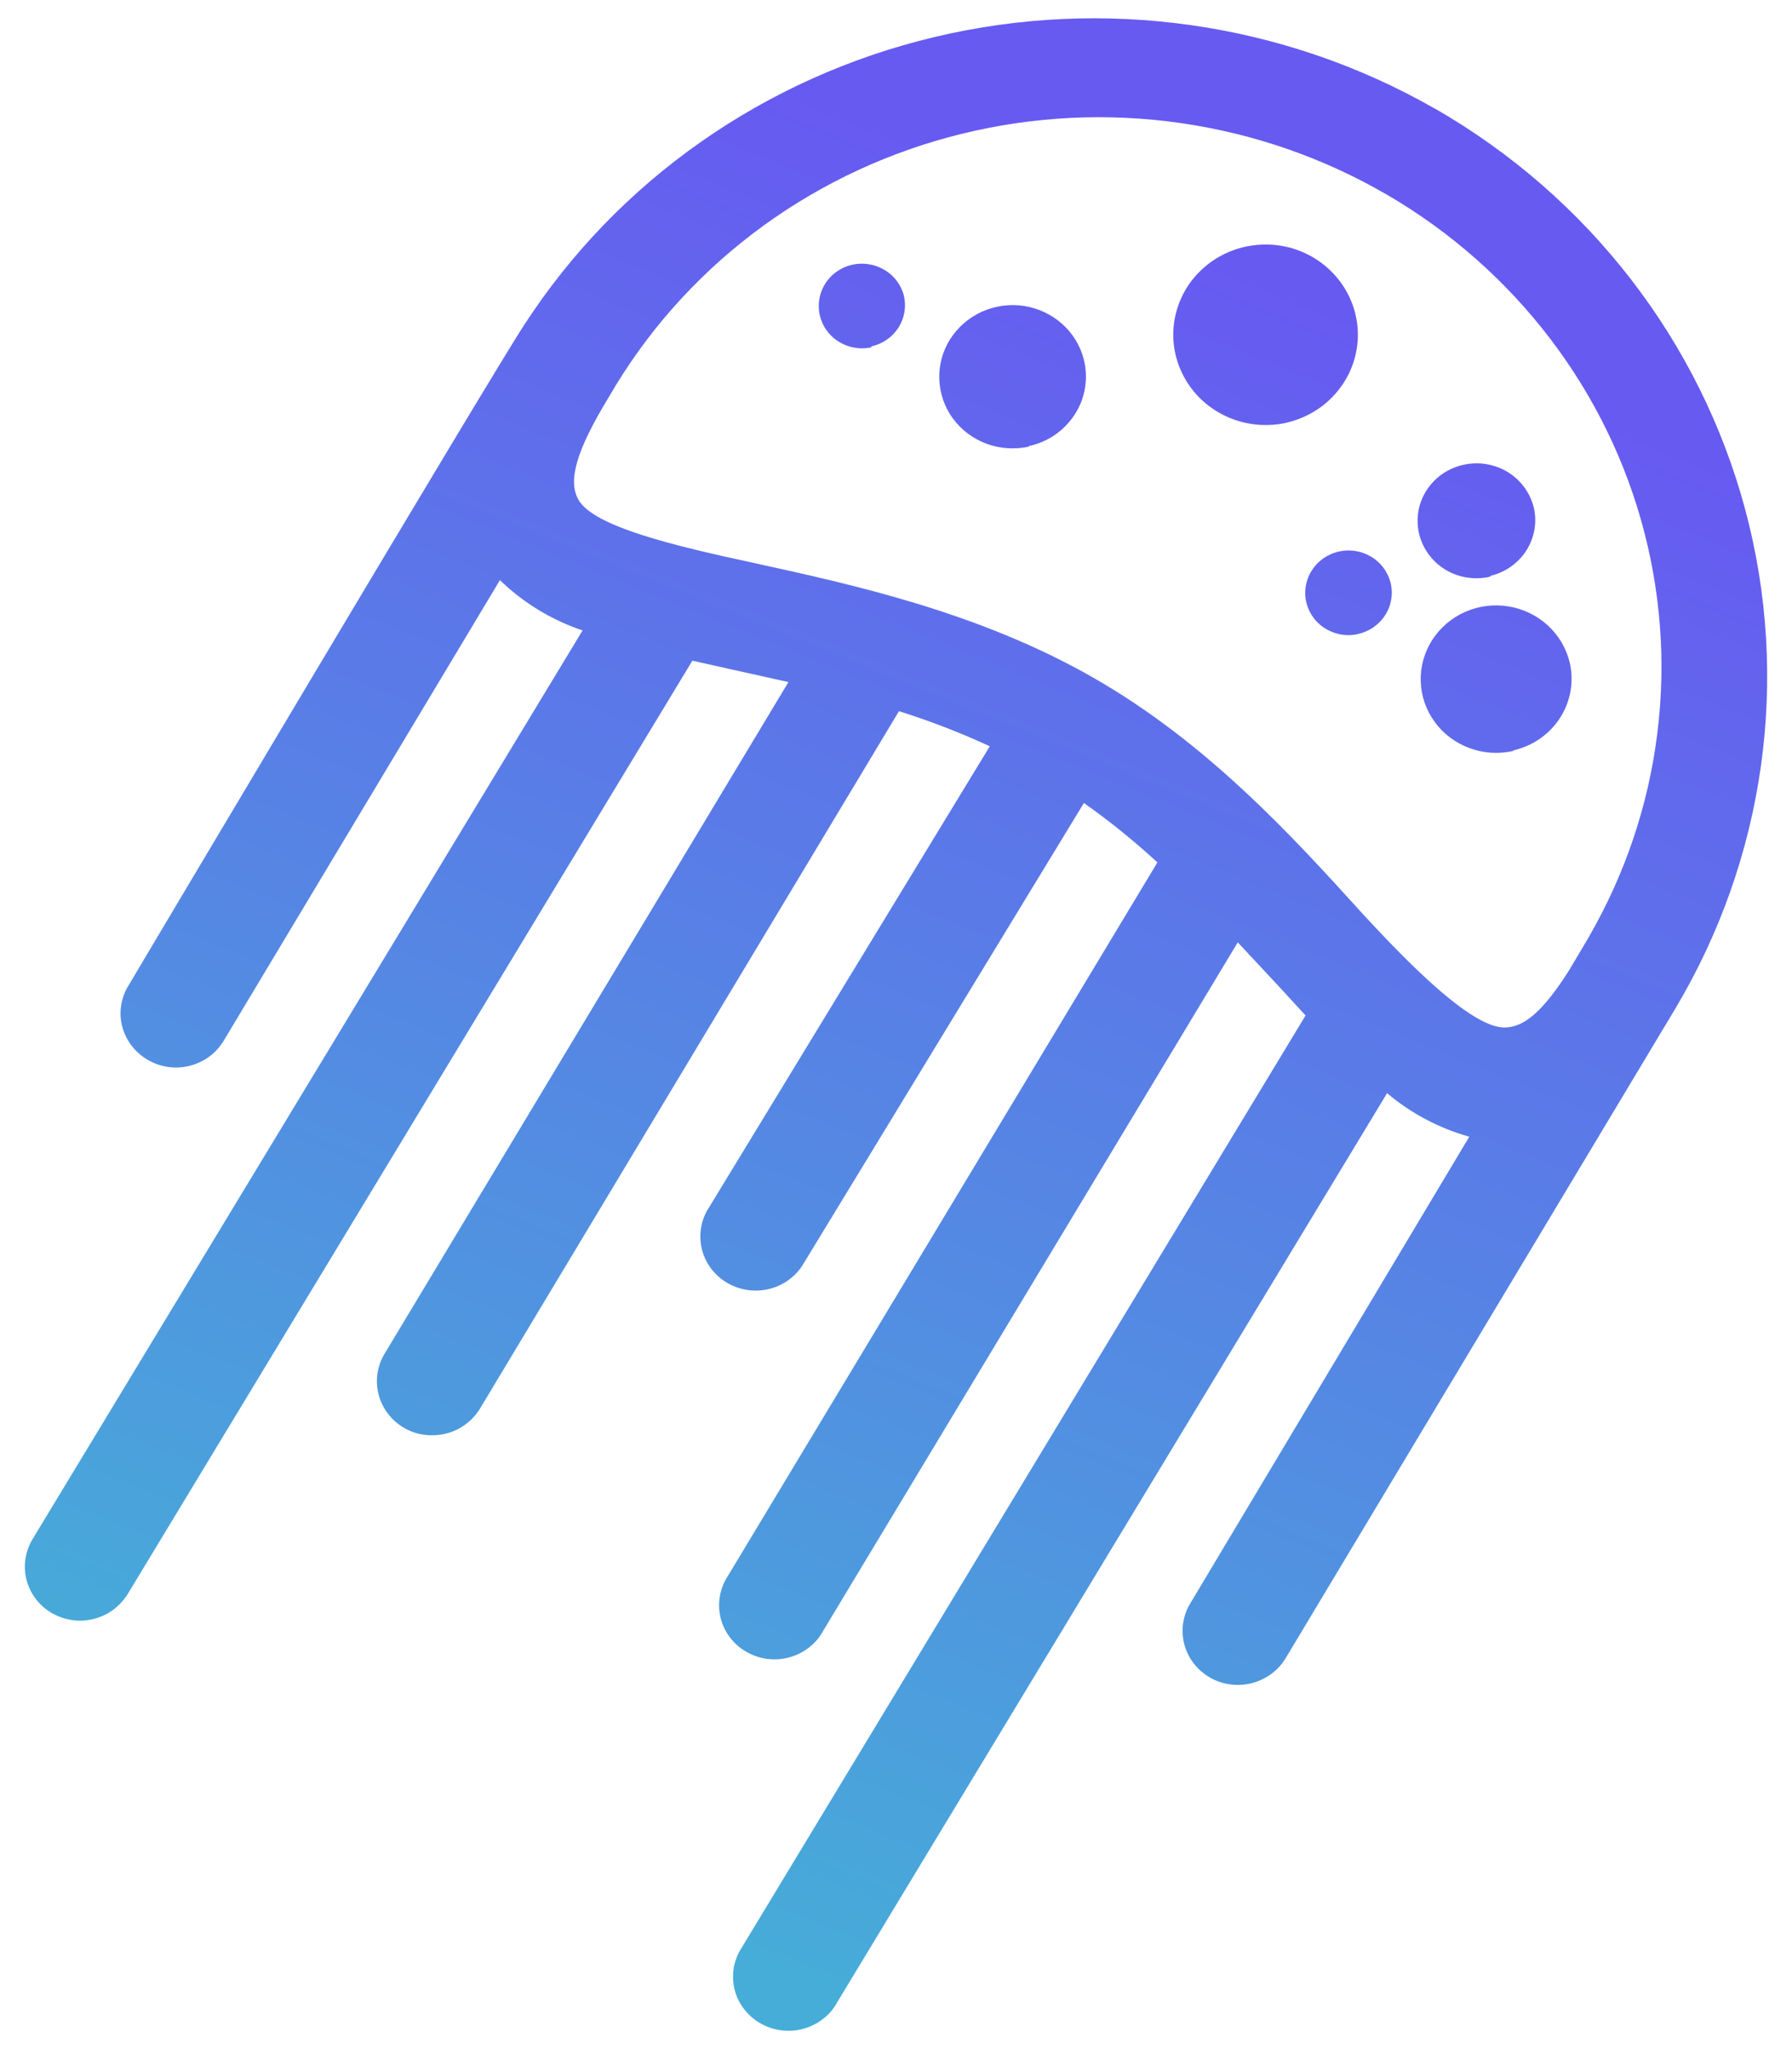 <svg width="49" height="56" viewBox="0 0 49 56" fill="none" xmlns="http://www.w3.org/2000/svg">
<path d="M39.233 2.968C35.108 0.61 30.207 -0.094 25.561 1.01C20.916 2.113 16.891 4.933 14.335 8.878C13.537 10.074 3.507 26.944 3.507 26.944C3.405 27.112 3.339 27.296 3.311 27.489C3.283 27.682 3.294 27.877 3.345 28.064C3.396 28.252 3.482 28.428 3.604 28.584C3.723 28.738 3.874 28.869 4.044 28.967C4.215 29.067 4.405 29.132 4.602 29.16C4.798 29.188 5 29.177 5.193 29.126C5.386 29.076 5.565 28.992 5.724 28.875C5.884 28.757 6.014 28.609 6.117 28.442L13.67 15.854C14.307 16.472 15.08 16.944 15.93 17.229L0.889 42.065C0.687 42.404 0.627 42.806 0.727 43.183C0.826 43.563 1.077 43.887 1.421 44.086C1.651 44.217 1.912 44.289 2.177 44.292C2.444 44.292 2.705 44.225 2.936 44.097C3.166 43.968 3.359 43.781 3.496 43.557L18.932 18.056L19.944 18.282L21.559 18.64L10.512 37.003C10.31 37.341 10.253 37.743 10.355 38.12C10.455 38.497 10.705 38.824 11.049 39.023C11.277 39.157 11.541 39.227 11.805 39.224C12.072 39.227 12.334 39.162 12.564 39.034C12.794 38.905 12.988 38.721 13.124 38.497L24.581 19.436C25.431 19.702 26.258 20.023 27.065 20.395L19.324 33.102C19.142 33.44 19.103 33.831 19.208 34.197C19.313 34.563 19.56 34.874 19.896 35.066C20.231 35.259 20.629 35.318 21.01 35.231C21.388 35.145 21.718 34.918 21.931 34.6L29.638 21.945C30.343 22.443 31.014 22.985 31.648 23.569L19.907 43.063C19.796 43.23 19.72 43.418 19.686 43.616C19.648 43.812 19.657 44.016 19.703 44.208C19.748 44.404 19.836 44.586 19.958 44.748C20.081 44.91 20.234 45.044 20.41 45.144C20.587 45.245 20.783 45.312 20.985 45.337C21.186 45.362 21.394 45.348 21.59 45.292C21.786 45.237 21.971 45.144 22.13 45.019C22.29 44.893 22.42 44.736 22.514 44.56L33.845 25.754L34.923 26.908L35.699 27.752L20.291 53.211C20.18 53.379 20.103 53.566 20.066 53.764C20.032 53.96 20.038 54.164 20.083 54.359C20.129 54.555 20.217 54.736 20.339 54.898C20.462 55.06 20.615 55.195 20.791 55.295C20.968 55.396 21.164 55.463 21.368 55.488C21.57 55.513 21.778 55.499 21.974 55.443C22.17 55.387 22.355 55.295 22.514 55.169C22.673 55.044 22.804 54.887 22.898 54.711L37.928 29.875C38.579 30.425 39.346 30.833 40.176 31.065L32.558 43.8C32.452 43.968 32.384 44.153 32.353 44.348C32.322 44.541 32.333 44.739 32.381 44.929C32.43 45.119 32.518 45.298 32.637 45.455C32.757 45.611 32.907 45.742 33.081 45.843C33.254 45.944 33.445 46.008 33.644 46.033C33.843 46.061 34.044 46.047 34.238 45.997C34.431 45.946 34.613 45.857 34.772 45.74C34.931 45.619 35.065 45.471 35.164 45.301L45.811 27.562C48.267 23.446 48.955 18.548 47.724 13.938C46.49 9.328 43.44 5.382 39.235 2.966L39.233 2.968ZM43.42 25.65L42.905 26.517C42.172 27.671 41.669 28.064 41.16 28.081C40.296 28.109 38.653 26.491 37.208 24.916C35.341 22.859 33.004 20.294 29.885 18.515C26.77 16.735 23.338 15.98 20.59 15.38C18.477 14.924 16.217 14.396 15.811 13.647C15.532 13.139 15.74 12.337 16.658 10.834C17.653 9.115 18.983 7.607 20.575 6.391C22.167 5.176 23.987 4.279 25.934 3.751C27.881 3.223 29.914 3.075 31.918 3.315C33.922 3.555 35.861 4.178 37.618 5.148C39.377 6.117 40.921 7.419 42.166 8.973C43.411 10.526 44.33 12.306 44.87 14.206C45.41 16.106 45.563 18.093 45.316 20.051C45.072 22.01 44.432 23.901 43.437 25.62L43.42 25.648V25.65ZM35.181 11.552C34.695 11.661 34.187 11.63 33.718 11.457C33.251 11.284 32.845 10.982 32.555 10.585C32.265 10.188 32.1 9.716 32.083 9.23C32.066 8.744 32.199 8.26 32.461 7.847C32.725 7.433 33.109 7.104 33.564 6.902C34.019 6.701 34.525 6.637 35.017 6.715C35.508 6.793 35.966 7.014 36.33 7.349C36.694 7.682 36.95 8.115 37.063 8.59C37.14 8.906 37.149 9.233 37.095 9.551C37.041 9.87 36.924 10.177 36.748 10.451C36.572 10.727 36.344 10.965 36.074 11.155C35.804 11.342 35.5 11.479 35.176 11.552H35.181ZM28.131 12.206C27.748 12.289 27.344 12.264 26.974 12.127C26.605 11.99 26.286 11.75 26.056 11.437C25.826 11.124 25.698 10.75 25.684 10.367C25.669 9.981 25.772 9.601 25.979 9.272C26.187 8.945 26.488 8.682 26.846 8.52C27.205 8.358 27.603 8.302 27.995 8.361C28.384 8.42 28.748 8.59 29.041 8.85C29.334 9.11 29.539 9.448 29.635 9.822C29.698 10.074 29.712 10.336 29.669 10.593C29.63 10.85 29.536 11.096 29.394 11.317C29.252 11.538 29.07 11.728 28.854 11.879C28.637 12.03 28.39 12.136 28.131 12.191V12.208V12.206ZM41.379 20.523C40.981 20.613 40.566 20.588 40.182 20.445C39.801 20.305 39.468 20.057 39.233 19.733C38.994 19.409 38.86 19.023 38.849 18.623C38.834 18.224 38.945 17.833 39.159 17.495C39.375 17.157 39.687 16.888 40.06 16.724C40.432 16.559 40.844 16.506 41.248 16.573C41.652 16.637 42.024 16.819 42.323 17.092C42.621 17.366 42.829 17.718 42.922 18.107C43.042 18.626 42.948 19.168 42.658 19.618C42.368 20.068 41.908 20.389 41.379 20.507V20.523ZM40.753 15.759C40.444 15.832 40.12 15.815 39.818 15.709C39.52 15.603 39.258 15.41 39.071 15.159C38.883 14.907 38.775 14.608 38.764 14.296C38.749 13.985 38.832 13.678 38.999 13.412C39.167 13.147 39.409 12.935 39.699 12.806C39.989 12.678 40.31 12.633 40.626 12.681C40.941 12.731 41.234 12.868 41.467 13.08C41.7 13.292 41.865 13.566 41.939 13.868C42.033 14.268 41.959 14.689 41.74 15.039C41.518 15.388 41.166 15.639 40.756 15.737V15.754L40.753 15.759ZM37.129 17.33C36.901 17.38 36.663 17.363 36.447 17.279C36.23 17.198 36.04 17.056 35.906 16.869C35.773 16.682 35.696 16.464 35.69 16.235C35.685 16.008 35.744 15.782 35.87 15.589C35.992 15.396 36.171 15.243 36.384 15.148C36.597 15.053 36.833 15.022 37.063 15.058C37.294 15.095 37.507 15.198 37.678 15.352C37.848 15.505 37.968 15.706 38.024 15.927C38.061 16.075 38.067 16.232 38.041 16.383C38.016 16.534 37.962 16.679 37.877 16.81C37.794 16.941 37.683 17.053 37.555 17.143C37.427 17.232 37.282 17.294 37.129 17.327V17.33ZM23.827 9.492C23.6 9.543 23.364 9.523 23.145 9.442C22.929 9.361 22.741 9.219 22.605 9.031C22.471 8.847 22.395 8.626 22.389 8.397C22.383 8.171 22.443 7.945 22.565 7.752C22.687 7.559 22.866 7.405 23.077 7.31C23.29 7.215 23.523 7.185 23.753 7.221C23.984 7.257 24.197 7.358 24.37 7.512C24.541 7.665 24.663 7.866 24.717 8.087C24.785 8.386 24.731 8.699 24.564 8.959C24.396 9.219 24.129 9.4 23.825 9.467V9.49L23.827 9.492Z" fill="url(#paint0_linear_205_719)"/>
<defs>
<linearGradient id="paint0_linear_205_719" x1="11.883" y1="50.512" x2="29.988" y2="5.793" gradientUnits="userSpaceOnUse">
<stop stop-color="#46ADD8"/>
<stop offset="1" stop-color="#675AF1"/>
</linearGradient>
</defs>
</svg>
